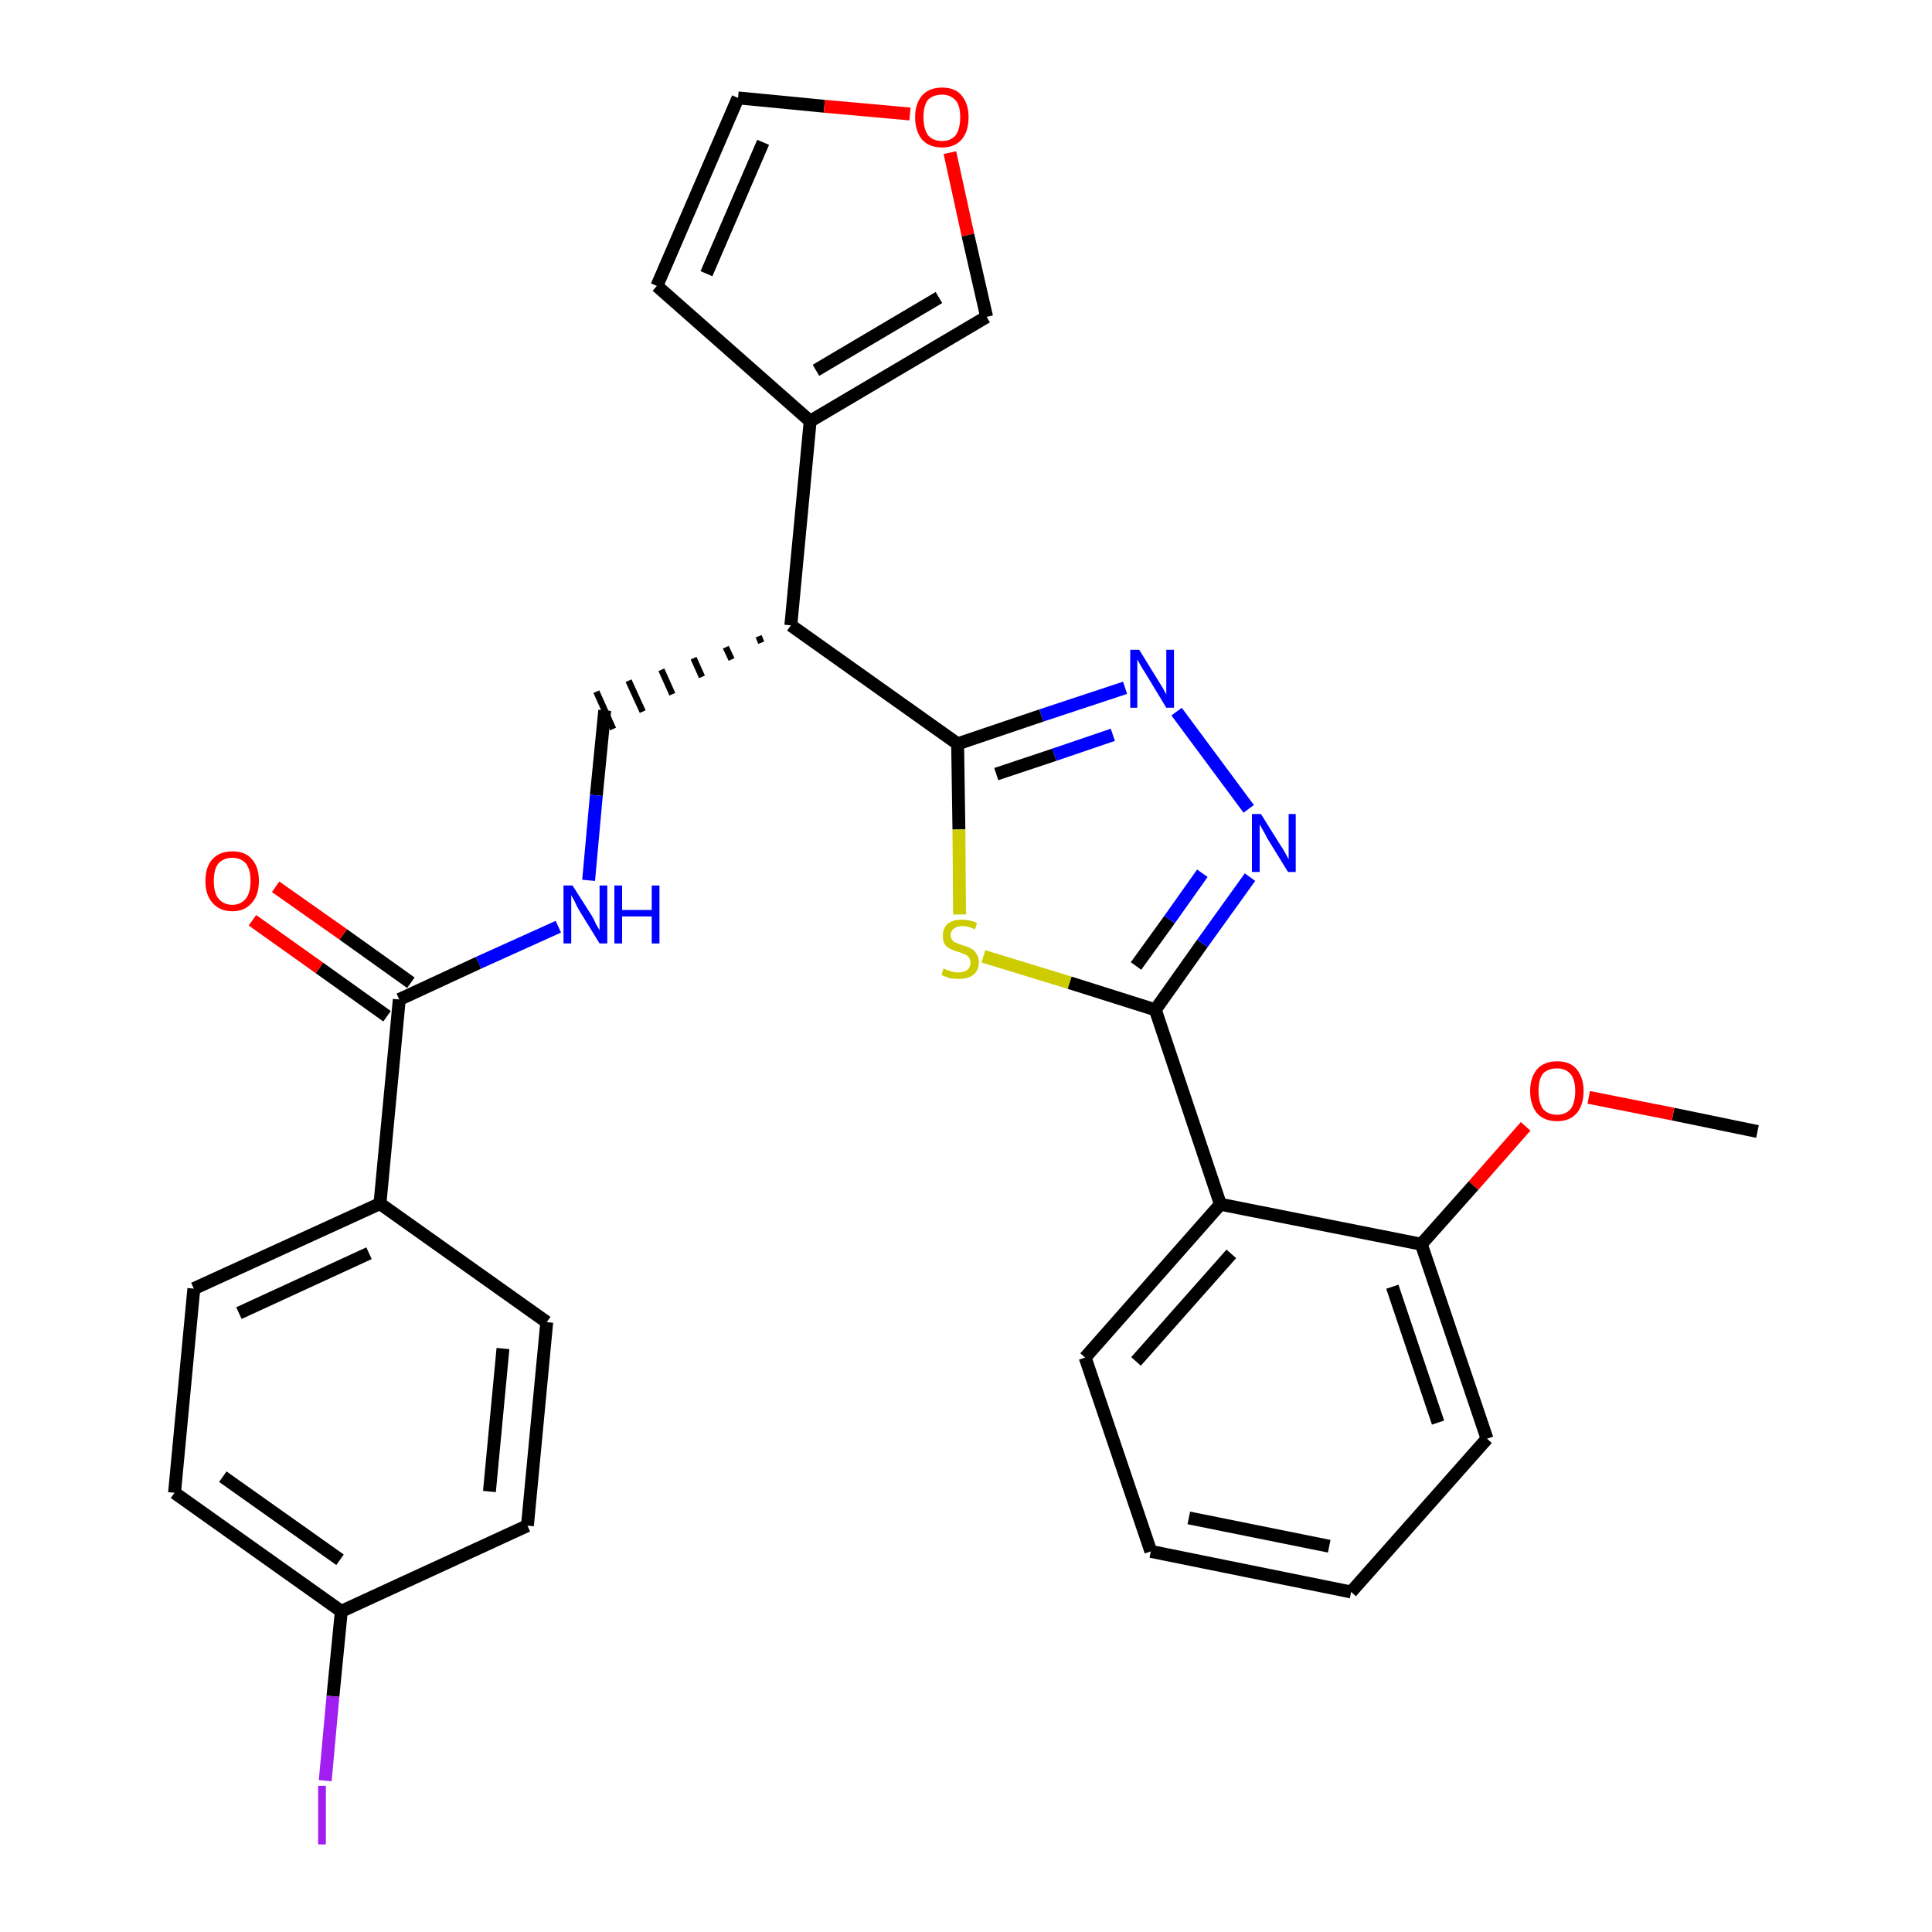 <?xml version='1.0' encoding='iso-8859-1'?>
<svg version='1.1' baseProfile='full'
              xmlns='http://www.w3.org/2000/svg'
                      xmlns:rdkit='http://www.rdkit.org/xml'
                      xmlns:xlink='http://www.w3.org/1999/xlink'
                  xml:space='preserve'
width='300px' height='300px' viewBox='0 0 300 300'>
<!-- END OF HEADER -->
<path class='bond-0 atom-0 atom-1' d='M 272.9,175.7 L 259.8,173.0' style='fill:none;fill-rule:evenodd;stroke:#000000;stroke-width:2.0px;stroke-linecap:butt;stroke-linejoin:miter;stroke-opacity:1' />
<path class='bond-0 atom-0 atom-1' d='M 259.8,173.0 L 246.7,170.4' style='fill:none;fill-rule:evenodd;stroke:#FF0000;stroke-width:2.0px;stroke-linecap:butt;stroke-linejoin:miter;stroke-opacity:1' />
<path class='bond-1 atom-1 atom-2' d='M 236.9,174.9 L 228.8,184.1' style='fill:none;fill-rule:evenodd;stroke:#FF0000;stroke-width:2.0px;stroke-linecap:butt;stroke-linejoin:miter;stroke-opacity:1' />
<path class='bond-1 atom-1 atom-2' d='M 228.8,184.1 L 220.7,193.2' style='fill:none;fill-rule:evenodd;stroke:#000000;stroke-width:2.0px;stroke-linecap:butt;stroke-linejoin:miter;stroke-opacity:1' />
<path class='bond-2 atom-2 atom-3' d='M 220.7,193.2 L 230.9,223.4' style='fill:none;fill-rule:evenodd;stroke:#000000;stroke-width:2.0px;stroke-linecap:butt;stroke-linejoin:miter;stroke-opacity:1' />
<path class='bond-2 atom-2 atom-3' d='M 216.2,199.8 L 223.3,220.9' style='fill:none;fill-rule:evenodd;stroke:#000000;stroke-width:2.0px;stroke-linecap:butt;stroke-linejoin:miter;stroke-opacity:1' />
<path class='bond-29 atom-7 atom-2' d='M 189.5,187.0 L 220.7,193.2' style='fill:none;fill-rule:evenodd;stroke:#000000;stroke-width:2.0px;stroke-linecap:butt;stroke-linejoin:miter;stroke-opacity:1' />
<path class='bond-3 atom-3 atom-4' d='M 230.9,223.4 L 209.8,247.2' style='fill:none;fill-rule:evenodd;stroke:#000000;stroke-width:2.0px;stroke-linecap:butt;stroke-linejoin:miter;stroke-opacity:1' />
<path class='bond-4 atom-4 atom-5' d='M 209.8,247.2 L 178.7,240.9' style='fill:none;fill-rule:evenodd;stroke:#000000;stroke-width:2.0px;stroke-linecap:butt;stroke-linejoin:miter;stroke-opacity:1' />
<path class='bond-4 atom-4 atom-5' d='M 206.4,240.1 L 184.6,235.7' style='fill:none;fill-rule:evenodd;stroke:#000000;stroke-width:2.0px;stroke-linecap:butt;stroke-linejoin:miter;stroke-opacity:1' />
<path class='bond-5 atom-5 atom-6' d='M 178.7,240.9 L 168.5,210.8' style='fill:none;fill-rule:evenodd;stroke:#000000;stroke-width:2.0px;stroke-linecap:butt;stroke-linejoin:miter;stroke-opacity:1' />
<path class='bond-6 atom-6 atom-7' d='M 168.5,210.8 L 189.5,187.0' style='fill:none;fill-rule:evenodd;stroke:#000000;stroke-width:2.0px;stroke-linecap:butt;stroke-linejoin:miter;stroke-opacity:1' />
<path class='bond-6 atom-6 atom-7' d='M 176.4,211.4 L 191.2,194.7' style='fill:none;fill-rule:evenodd;stroke:#000000;stroke-width:2.0px;stroke-linecap:butt;stroke-linejoin:miter;stroke-opacity:1' />
<path class='bond-7 atom-7 atom-8' d='M 189.5,187.0 L 179.4,156.8' style='fill:none;fill-rule:evenodd;stroke:#000000;stroke-width:2.0px;stroke-linecap:butt;stroke-linejoin:miter;stroke-opacity:1' />
<path class='bond-8 atom-8 atom-9' d='M 179.4,156.8 L 186.7,146.5' style='fill:none;fill-rule:evenodd;stroke:#000000;stroke-width:2.0px;stroke-linecap:butt;stroke-linejoin:miter;stroke-opacity:1' />
<path class='bond-8 atom-8 atom-9' d='M 186.7,146.5 L 194.1,136.2' style='fill:none;fill-rule:evenodd;stroke:#0000FF;stroke-width:2.0px;stroke-linecap:butt;stroke-linejoin:miter;stroke-opacity:1' />
<path class='bond-8 atom-8 atom-9' d='M 176.4,150.0 L 181.6,142.8' style='fill:none;fill-rule:evenodd;stroke:#000000;stroke-width:2.0px;stroke-linecap:butt;stroke-linejoin:miter;stroke-opacity:1' />
<path class='bond-8 atom-8 atom-9' d='M 181.6,142.8 L 186.7,135.6' style='fill:none;fill-rule:evenodd;stroke:#0000FF;stroke-width:2.0px;stroke-linecap:butt;stroke-linejoin:miter;stroke-opacity:1' />
<path class='bond-30 atom-29 atom-8' d='M 152.7,148.5 L 166.1,152.6' style='fill:none;fill-rule:evenodd;stroke:#CCCC00;stroke-width:2.0px;stroke-linecap:butt;stroke-linejoin:miter;stroke-opacity:1' />
<path class='bond-30 atom-29 atom-8' d='M 166.1,152.6 L 179.4,156.8' style='fill:none;fill-rule:evenodd;stroke:#000000;stroke-width:2.0px;stroke-linecap:butt;stroke-linejoin:miter;stroke-opacity:1' />
<path class='bond-9 atom-9 atom-10' d='M 193.9,125.6 L 182.7,110.5' style='fill:none;fill-rule:evenodd;stroke:#0000FF;stroke-width:2.0px;stroke-linecap:butt;stroke-linejoin:miter;stroke-opacity:1' />
<path class='bond-10 atom-10 atom-11' d='M 174.7,106.8 L 161.7,111.1' style='fill:none;fill-rule:evenodd;stroke:#0000FF;stroke-width:2.0px;stroke-linecap:butt;stroke-linejoin:miter;stroke-opacity:1' />
<path class='bond-10 atom-10 atom-11' d='M 161.7,111.1 L 148.7,115.5' style='fill:none;fill-rule:evenodd;stroke:#000000;stroke-width:2.0px;stroke-linecap:butt;stroke-linejoin:miter;stroke-opacity:1' />
<path class='bond-10 atom-10 atom-11' d='M 172.8,114.1 L 163.7,117.2' style='fill:none;fill-rule:evenodd;stroke:#0000FF;stroke-width:2.0px;stroke-linecap:butt;stroke-linejoin:miter;stroke-opacity:1' />
<path class='bond-10 atom-10 atom-11' d='M 163.7,117.2 L 154.7,120.2' style='fill:none;fill-rule:evenodd;stroke:#000000;stroke-width:2.0px;stroke-linecap:butt;stroke-linejoin:miter;stroke-opacity:1' />
<path class='bond-11 atom-11 atom-12' d='M 148.7,115.5 L 122.8,97.1' style='fill:none;fill-rule:evenodd;stroke:#000000;stroke-width:2.0px;stroke-linecap:butt;stroke-linejoin:miter;stroke-opacity:1' />
<path class='bond-28 atom-11 atom-29' d='M 148.7,115.5 L 148.9,128.8' style='fill:none;fill-rule:evenodd;stroke:#000000;stroke-width:2.0px;stroke-linecap:butt;stroke-linejoin:miter;stroke-opacity:1' />
<path class='bond-28 atom-11 atom-29' d='M 148.9,128.8 L 149.0,142.0' style='fill:none;fill-rule:evenodd;stroke:#CCCC00;stroke-width:2.0px;stroke-linecap:butt;stroke-linejoin:miter;stroke-opacity:1' />
<path class='bond-12 atom-12 atom-13' d='M 117.8,98.8 L 118.2,99.8' style='fill:none;fill-rule:evenodd;stroke:#000000;stroke-width:1.0px;stroke-linecap:butt;stroke-linejoin:miter;stroke-opacity:1' />
<path class='bond-12 atom-12 atom-13' d='M 112.7,100.5 L 113.6,102.4' style='fill:none;fill-rule:evenodd;stroke:#000000;stroke-width:1.0px;stroke-linecap:butt;stroke-linejoin:miter;stroke-opacity:1' />
<path class='bond-12 atom-12 atom-13' d='M 107.7,102.2 L 109.0,105.1' style='fill:none;fill-rule:evenodd;stroke:#000000;stroke-width:1.0px;stroke-linecap:butt;stroke-linejoin:miter;stroke-opacity:1' />
<path class='bond-12 atom-12 atom-13' d='M 102.7,104.0 L 104.4,107.8' style='fill:none;fill-rule:evenodd;stroke:#000000;stroke-width:1.0px;stroke-linecap:butt;stroke-linejoin:miter;stroke-opacity:1' />
<path class='bond-12 atom-12 atom-13' d='M 97.6,105.7 L 99.8,110.5' style='fill:none;fill-rule:evenodd;stroke:#000000;stroke-width:1.0px;stroke-linecap:butt;stroke-linejoin:miter;stroke-opacity:1' />
<path class='bond-12 atom-12 atom-13' d='M 92.6,107.4 L 95.2,113.2' style='fill:none;fill-rule:evenodd;stroke:#000000;stroke-width:1.0px;stroke-linecap:butt;stroke-linejoin:miter;stroke-opacity:1' />
<path class='bond-23 atom-12 atom-24' d='M 122.8,97.1 L 125.8,65.4' style='fill:none;fill-rule:evenodd;stroke:#000000;stroke-width:2.0px;stroke-linecap:butt;stroke-linejoin:miter;stroke-opacity:1' />
<path class='bond-13 atom-13 atom-14' d='M 93.9,110.3 L 92.6,123.5' style='fill:none;fill-rule:evenodd;stroke:#000000;stroke-width:2.0px;stroke-linecap:butt;stroke-linejoin:miter;stroke-opacity:1' />
<path class='bond-13 atom-13 atom-14' d='M 92.6,123.5 L 91.4,136.7' style='fill:none;fill-rule:evenodd;stroke:#0000FF;stroke-width:2.0px;stroke-linecap:butt;stroke-linejoin:miter;stroke-opacity:1' />
<path class='bond-14 atom-14 atom-15' d='M 86.7,143.9 L 74.3,149.5' style='fill:none;fill-rule:evenodd;stroke:#0000FF;stroke-width:2.0px;stroke-linecap:butt;stroke-linejoin:miter;stroke-opacity:1' />
<path class='bond-14 atom-14 atom-15' d='M 74.3,149.5 L 62.0,155.2' style='fill:none;fill-rule:evenodd;stroke:#000000;stroke-width:2.0px;stroke-linecap:butt;stroke-linejoin:miter;stroke-opacity:1' />
<path class='bond-15 atom-15 atom-16' d='M 63.8,152.6 L 53.3,145.1' style='fill:none;fill-rule:evenodd;stroke:#000000;stroke-width:2.0px;stroke-linecap:butt;stroke-linejoin:miter;stroke-opacity:1' />
<path class='bond-15 atom-15 atom-16' d='M 53.3,145.1 L 42.8,137.7' style='fill:none;fill-rule:evenodd;stroke:#FF0000;stroke-width:2.0px;stroke-linecap:butt;stroke-linejoin:miter;stroke-opacity:1' />
<path class='bond-15 atom-15 atom-16' d='M 60.1,157.8 L 49.6,150.3' style='fill:none;fill-rule:evenodd;stroke:#000000;stroke-width:2.0px;stroke-linecap:butt;stroke-linejoin:miter;stroke-opacity:1' />
<path class='bond-15 atom-15 atom-16' d='M 49.6,150.3 L 39.2,142.9' style='fill:none;fill-rule:evenodd;stroke:#FF0000;stroke-width:2.0px;stroke-linecap:butt;stroke-linejoin:miter;stroke-opacity:1' />
<path class='bond-16 atom-15 atom-17' d='M 62.0,155.2 L 59.0,186.9' style='fill:none;fill-rule:evenodd;stroke:#000000;stroke-width:2.0px;stroke-linecap:butt;stroke-linejoin:miter;stroke-opacity:1' />
<path class='bond-17 atom-17 atom-18' d='M 59.0,186.9 L 30.1,200.1' style='fill:none;fill-rule:evenodd;stroke:#000000;stroke-width:2.0px;stroke-linecap:butt;stroke-linejoin:miter;stroke-opacity:1' />
<path class='bond-17 atom-17 atom-18' d='M 57.3,194.6 L 37.1,203.9' style='fill:none;fill-rule:evenodd;stroke:#000000;stroke-width:2.0px;stroke-linecap:butt;stroke-linejoin:miter;stroke-opacity:1' />
<path class='bond-31 atom-23 atom-17' d='M 84.9,205.3 L 59.0,186.9' style='fill:none;fill-rule:evenodd;stroke:#000000;stroke-width:2.0px;stroke-linecap:butt;stroke-linejoin:miter;stroke-opacity:1' />
<path class='bond-18 atom-18 atom-19' d='M 30.1,200.1 L 27.1,231.8' style='fill:none;fill-rule:evenodd;stroke:#000000;stroke-width:2.0px;stroke-linecap:butt;stroke-linejoin:miter;stroke-opacity:1' />
<path class='bond-19 atom-19 atom-20' d='M 27.1,231.8 L 53.0,250.2' style='fill:none;fill-rule:evenodd;stroke:#000000;stroke-width:2.0px;stroke-linecap:butt;stroke-linejoin:miter;stroke-opacity:1' />
<path class='bond-19 atom-19 atom-20' d='M 34.6,229.3 L 52.8,242.2' style='fill:none;fill-rule:evenodd;stroke:#000000;stroke-width:2.0px;stroke-linecap:butt;stroke-linejoin:miter;stroke-opacity:1' />
<path class='bond-20 atom-20 atom-21' d='M 53.0,250.2 L 51.7,263.4' style='fill:none;fill-rule:evenodd;stroke:#000000;stroke-width:2.0px;stroke-linecap:butt;stroke-linejoin:miter;stroke-opacity:1' />
<path class='bond-20 atom-20 atom-21' d='M 51.7,263.4 L 50.5,276.5' style='fill:none;fill-rule:evenodd;stroke:#A01EEF;stroke-width:2.0px;stroke-linecap:butt;stroke-linejoin:miter;stroke-opacity:1' />
<path class='bond-21 atom-20 atom-22' d='M 53.0,250.2 L 81.9,236.9' style='fill:none;fill-rule:evenodd;stroke:#000000;stroke-width:2.0px;stroke-linecap:butt;stroke-linejoin:miter;stroke-opacity:1' />
<path class='bond-22 atom-22 atom-23' d='M 81.9,236.9 L 84.9,205.3' style='fill:none;fill-rule:evenodd;stroke:#000000;stroke-width:2.0px;stroke-linecap:butt;stroke-linejoin:miter;stroke-opacity:1' />
<path class='bond-22 atom-22 atom-23' d='M 76.0,231.6 L 78.1,209.4' style='fill:none;fill-rule:evenodd;stroke:#000000;stroke-width:2.0px;stroke-linecap:butt;stroke-linejoin:miter;stroke-opacity:1' />
<path class='bond-24 atom-24 atom-25' d='M 125.8,65.4 L 102.0,44.4' style='fill:none;fill-rule:evenodd;stroke:#000000;stroke-width:2.0px;stroke-linecap:butt;stroke-linejoin:miter;stroke-opacity:1' />
<path class='bond-32 atom-28 atom-24' d='M 153.2,49.2 L 125.8,65.4' style='fill:none;fill-rule:evenodd;stroke:#000000;stroke-width:2.0px;stroke-linecap:butt;stroke-linejoin:miter;stroke-opacity:1' />
<path class='bond-32 atom-28 atom-24' d='M 145.8,46.2 L 126.7,57.5' style='fill:none;fill-rule:evenodd;stroke:#000000;stroke-width:2.0px;stroke-linecap:butt;stroke-linejoin:miter;stroke-opacity:1' />
<path class='bond-25 atom-25 atom-26' d='M 102.0,44.4 L 114.6,15.2' style='fill:none;fill-rule:evenodd;stroke:#000000;stroke-width:2.0px;stroke-linecap:butt;stroke-linejoin:miter;stroke-opacity:1' />
<path class='bond-25 atom-25 atom-26' d='M 109.7,42.5 L 118.5,22.1' style='fill:none;fill-rule:evenodd;stroke:#000000;stroke-width:2.0px;stroke-linecap:butt;stroke-linejoin:miter;stroke-opacity:1' />
<path class='bond-26 atom-26 atom-27' d='M 114.6,15.2 L 128.0,16.5' style='fill:none;fill-rule:evenodd;stroke:#000000;stroke-width:2.0px;stroke-linecap:butt;stroke-linejoin:miter;stroke-opacity:1' />
<path class='bond-26 atom-26 atom-27' d='M 128.0,16.5 L 141.3,17.7' style='fill:none;fill-rule:evenodd;stroke:#FF0000;stroke-width:2.0px;stroke-linecap:butt;stroke-linejoin:miter;stroke-opacity:1' />
<path class='bond-27 atom-27 atom-28' d='M 147.5,23.7 L 150.3,36.5' style='fill:none;fill-rule:evenodd;stroke:#FF0000;stroke-width:2.0px;stroke-linecap:butt;stroke-linejoin:miter;stroke-opacity:1' />
<path class='bond-27 atom-27 atom-28' d='M 150.3,36.5 L 153.2,49.2' style='fill:none;fill-rule:evenodd;stroke:#000000;stroke-width:2.0px;stroke-linecap:butt;stroke-linejoin:miter;stroke-opacity:1' />
<path  class='atom-1' d='M 237.6 169.4
Q 237.6 167.3, 238.7 166.0
Q 239.8 164.8, 241.8 164.8
Q 243.8 164.8, 244.8 166.0
Q 245.9 167.3, 245.9 169.4
Q 245.9 171.6, 244.8 172.9
Q 243.7 174.1, 241.8 174.1
Q 239.8 174.1, 238.7 172.9
Q 237.6 171.6, 237.6 169.4
M 241.8 173.1
Q 243.1 173.1, 243.9 172.2
Q 244.6 171.2, 244.6 169.4
Q 244.6 167.7, 243.9 166.8
Q 243.1 165.9, 241.8 165.9
Q 240.4 165.9, 239.6 166.7
Q 238.9 167.6, 238.9 169.4
Q 238.9 171.2, 239.6 172.2
Q 240.4 173.1, 241.8 173.1
' fill='#FF0000'/>
<path  class='atom-9' d='M 195.8 126.4
L 198.8 131.2
Q 199.1 131.6, 199.6 132.5
Q 200.0 133.3, 200.1 133.4
L 200.1 126.4
L 201.2 126.4
L 201.2 135.4
L 200.0 135.4
L 196.8 130.2
Q 196.5 129.6, 196.1 128.9
Q 195.7 128.2, 195.6 128.0
L 195.6 135.4
L 194.4 135.4
L 194.4 126.4
L 195.8 126.4
' fill='#0000FF'/>
<path  class='atom-10' d='M 176.9 100.9
L 179.8 105.6
Q 180.1 106.1, 180.6 106.9
Q 181.1 107.8, 181.1 107.9
L 181.1 100.9
L 182.3 100.9
L 182.3 109.9
L 181.1 109.9
L 177.9 104.6
Q 177.5 104.0, 177.1 103.3
Q 176.7 102.6, 176.6 102.4
L 176.6 109.9
L 175.5 109.9
L 175.5 100.9
L 176.9 100.9
' fill='#0000FF'/>
<path  class='atom-14' d='M 88.9 137.5
L 91.9 142.2
Q 92.2 142.7, 92.6 143.6
Q 93.1 144.4, 93.1 144.5
L 93.1 137.5
L 94.3 137.5
L 94.3 146.5
L 93.1 146.5
L 89.9 141.3
Q 89.5 140.6, 89.2 139.9
Q 88.8 139.2, 88.7 139.0
L 88.7 146.5
L 87.5 146.5
L 87.5 137.5
L 88.9 137.5
' fill='#0000FF'/>
<path  class='atom-14' d='M 95.4 137.5
L 96.6 137.5
L 96.6 141.3
L 101.2 141.3
L 101.2 137.5
L 102.4 137.5
L 102.4 146.5
L 101.2 146.5
L 101.2 142.3
L 96.6 142.3
L 96.6 146.5
L 95.4 146.5
L 95.4 137.5
' fill='#0000FF'/>
<path  class='atom-16' d='M 31.9 136.8
Q 31.9 134.6, 33.0 133.4
Q 34.1 132.2, 36.1 132.2
Q 38.1 132.2, 39.1 133.4
Q 40.2 134.6, 40.2 136.8
Q 40.2 139.0, 39.1 140.2
Q 38.0 141.5, 36.1 141.5
Q 34.1 141.5, 33.0 140.2
Q 31.9 139.0, 31.9 136.8
M 36.1 140.5
Q 37.4 140.5, 38.2 139.5
Q 38.9 138.6, 38.9 136.8
Q 38.9 135.0, 38.2 134.1
Q 37.4 133.2, 36.1 133.2
Q 34.7 133.2, 33.9 134.1
Q 33.2 135.0, 33.2 136.8
Q 33.2 138.6, 33.9 139.5
Q 34.7 140.5, 36.1 140.5
' fill='#FF0000'/>
<path  class='atom-21' d='M 49.4 277.3
L 50.6 277.3
L 50.6 286.4
L 49.4 286.4
L 49.4 277.3
' fill='#A01EEF'/>
<path  class='atom-27' d='M 142.1 18.2
Q 142.1 16.1, 143.2 14.8
Q 144.3 13.6, 146.3 13.6
Q 148.3 13.6, 149.3 14.8
Q 150.4 16.1, 150.4 18.2
Q 150.4 20.4, 149.3 21.7
Q 148.2 22.9, 146.3 22.9
Q 144.3 22.9, 143.2 21.7
Q 142.1 20.4, 142.1 18.2
M 146.3 21.9
Q 147.6 21.9, 148.4 21.0
Q 149.1 20.0, 149.1 18.2
Q 149.1 16.4, 148.4 15.6
Q 147.6 14.7, 146.3 14.7
Q 144.9 14.7, 144.1 15.5
Q 143.4 16.4, 143.4 18.2
Q 143.4 20.0, 144.1 21.0
Q 144.9 21.9, 146.3 21.9
' fill='#FF0000'/>
<path  class='atom-29' d='M 146.5 150.4
Q 146.6 150.4, 147.0 150.6
Q 147.5 150.8, 147.9 150.9
Q 148.4 151.0, 148.8 151.0
Q 149.7 151.0, 150.2 150.6
Q 150.7 150.2, 150.7 149.4
Q 150.7 149.0, 150.4 148.6
Q 150.2 148.3, 149.8 148.2
Q 149.4 148.0, 148.8 147.8
Q 148.0 147.6, 147.5 147.3
Q 147.0 147.1, 146.7 146.6
Q 146.4 146.2, 146.4 145.3
Q 146.4 144.2, 147.1 143.5
Q 147.9 142.8, 149.4 142.8
Q 150.5 142.8, 151.7 143.3
L 151.4 144.3
Q 150.3 143.8, 149.5 143.8
Q 148.6 143.8, 148.1 144.2
Q 147.6 144.6, 147.6 145.2
Q 147.6 145.7, 147.9 146.0
Q 148.1 146.3, 148.5 146.4
Q 148.9 146.6, 149.5 146.8
Q 150.3 147.0, 150.8 147.3
Q 151.3 147.5, 151.6 148.1
Q 152.0 148.6, 152.0 149.4
Q 152.0 150.7, 151.1 151.4
Q 150.3 152.0, 148.9 152.0
Q 148.1 152.0, 147.5 151.9
Q 146.9 151.7, 146.2 151.4
L 146.5 150.4
' fill='#CCCC00'/>
</svg>
